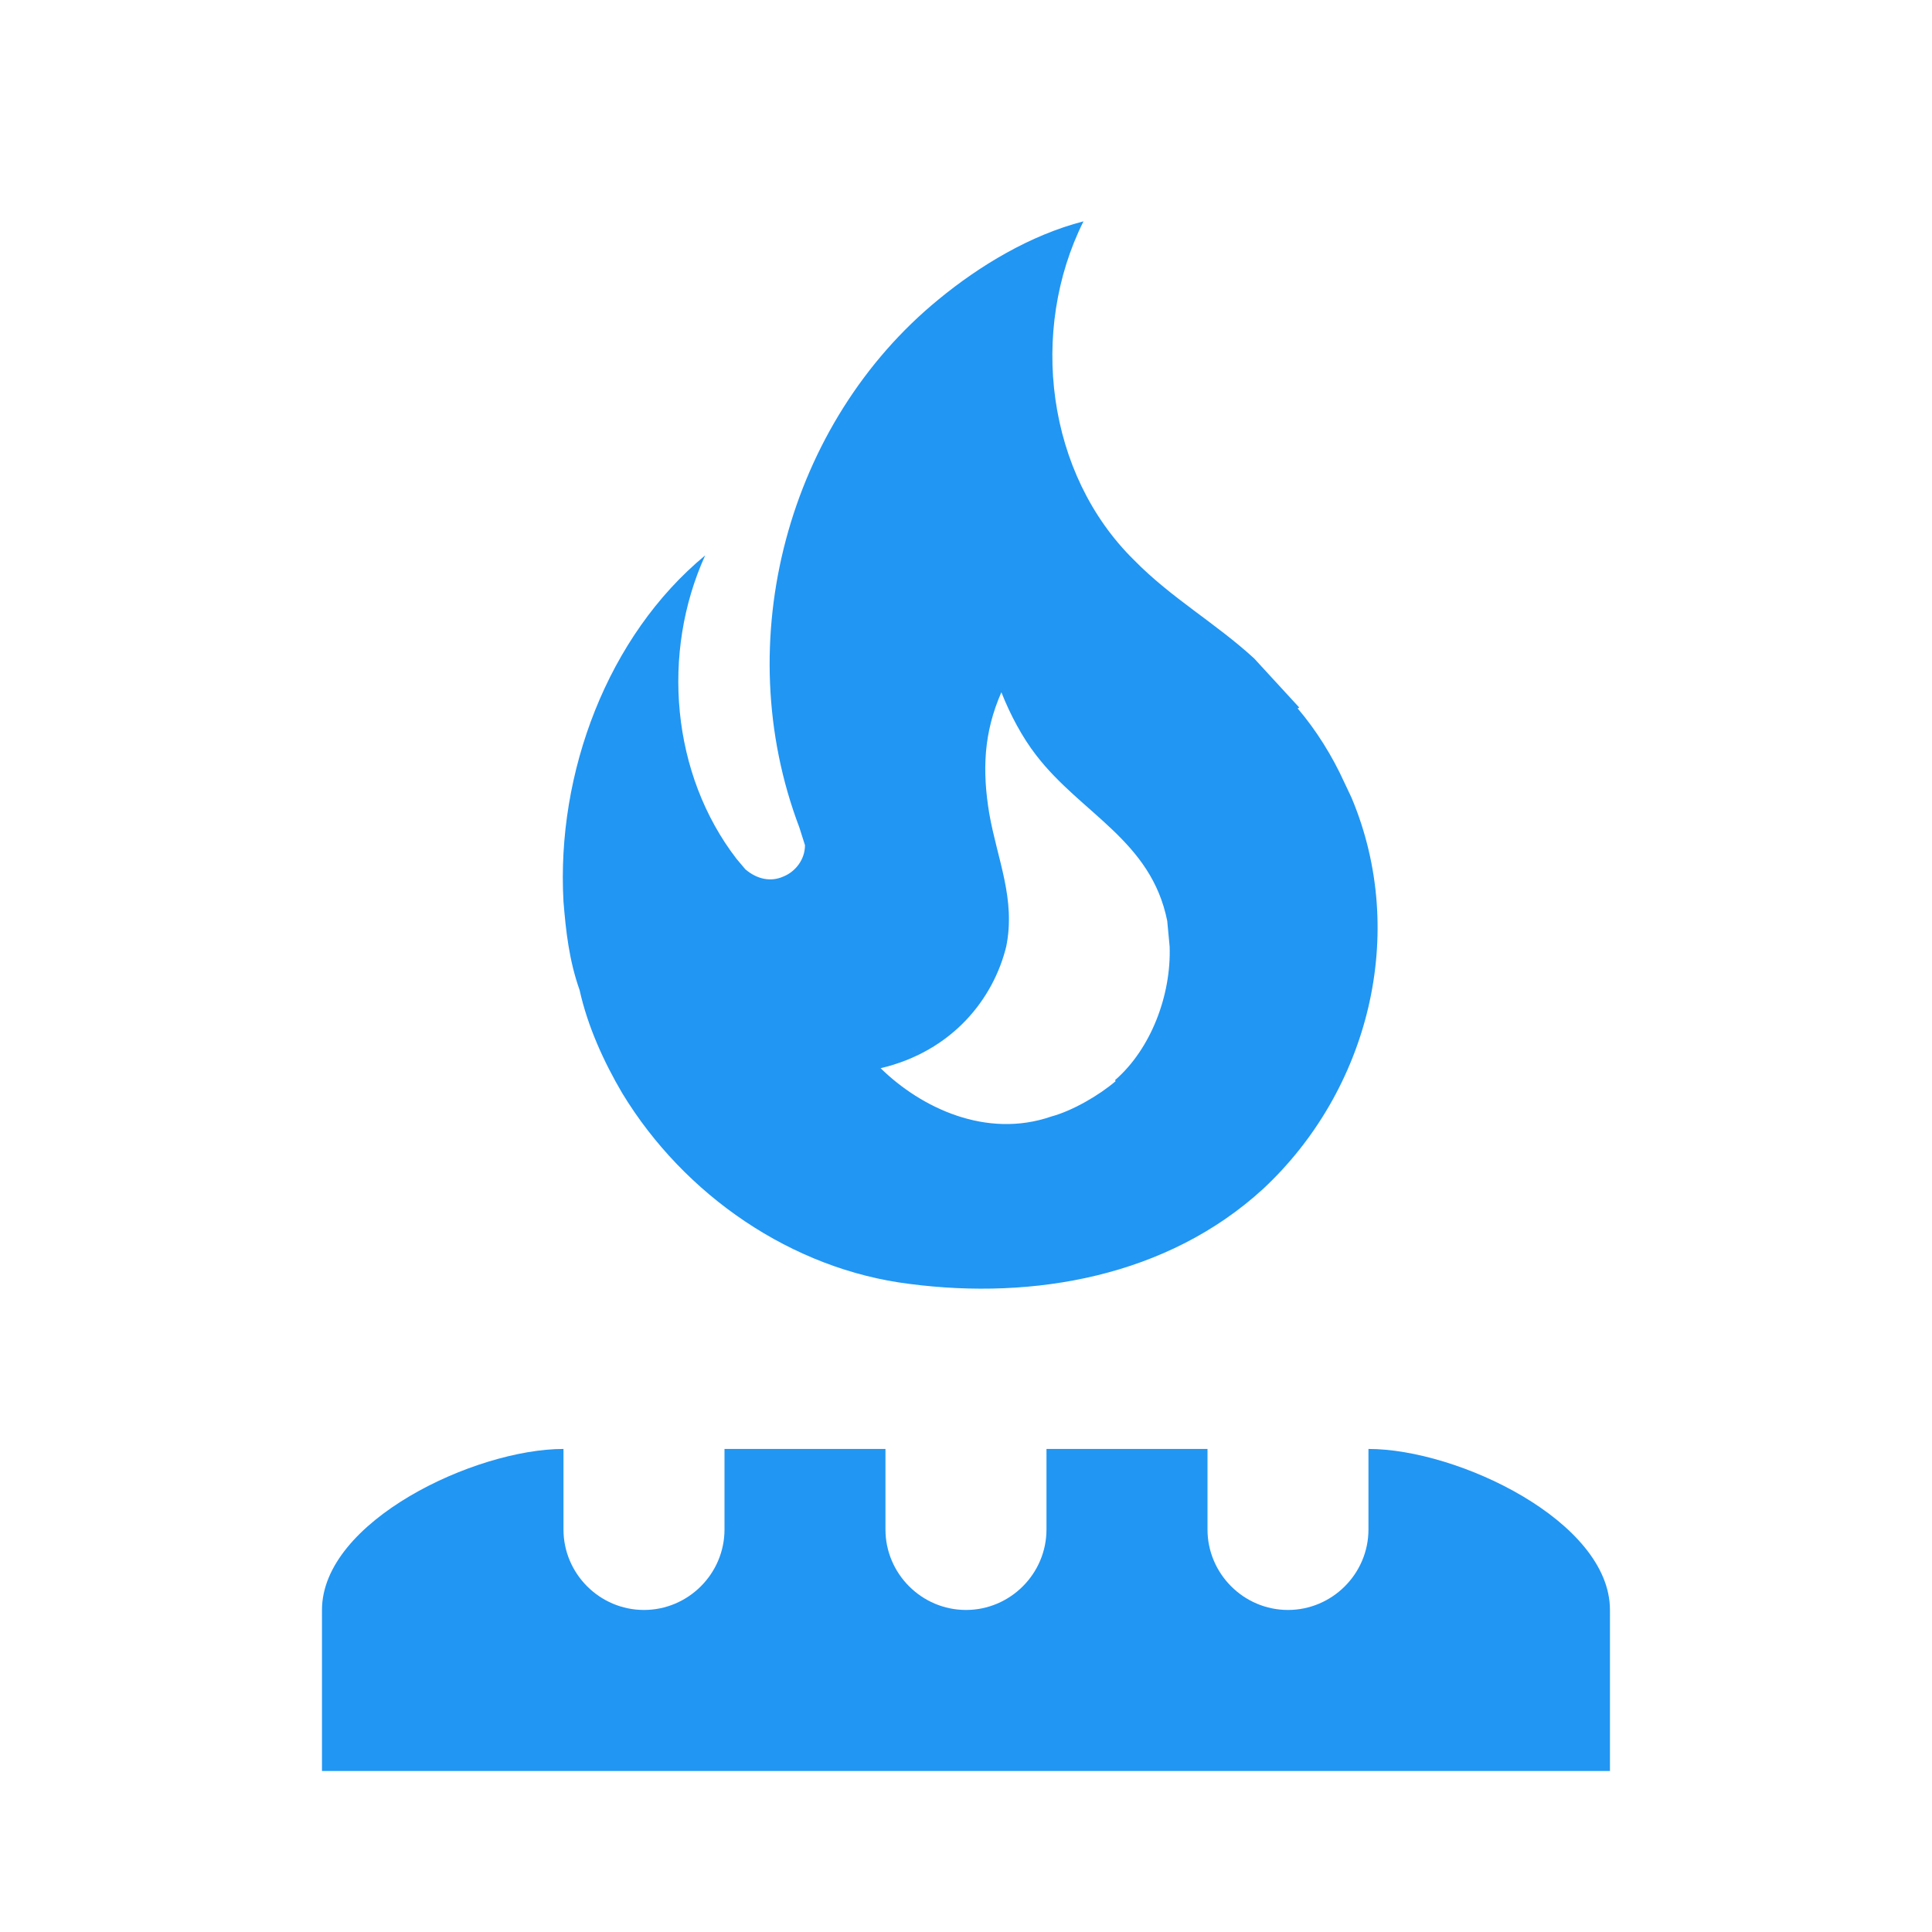 <svg width="32" height="32" viewBox="0 0 32 32" fill="none" xmlns="http://www.w3.org/2000/svg">
<path d="M21.52 11.719L21.493 11.733C21.8 12.093 22.066 12.519 22.266 12.959L22.386 13.213C23.333 15.466 22.666 18.066 20.92 19.693C19.333 21.146 17.12 21.533 15.066 21.266C13.12 21.026 11.333 19.799 10.306 18.106C10 17.586 9.733 16.999 9.6 16.399C9.426 15.906 9.373 15.426 9.333 14.933C9.213 12.799 10.066 10.533 11.68 9.199C10.946 10.813 11.12 12.826 12.2 14.226L12.346 14.399C12.533 14.559 12.76 14.613 12.973 14.519C13.173 14.439 13.333 14.239 13.333 13.999L13.24 13.706C12.066 10.613 13.053 6.999 15.546 4.959C16.226 4.399 17.066 3.893 17.946 3.666C17.04 5.479 17.333 7.853 18.786 9.279C19.4 9.906 20.133 10.319 20.773 10.906L21.52 11.719ZM18.48 17.906L18.466 17.893C19.066 17.373 19.4 16.479 19.373 15.679L19.333 15.253C19.066 13.919 17.906 13.479 17.16 12.506C16.933 12.213 16.733 11.839 16.586 11.466C16.293 12.133 16.266 12.759 16.386 13.479C16.52 14.239 16.826 14.893 16.666 15.679C16.453 16.546 15.773 17.413 14.586 17.693C15.253 18.346 16.333 18.866 17.413 18.493C17.76 18.399 18.2 18.146 18.48 17.906ZM14.666 23.999V25.333C14.666 26.066 15.266 26.666 16 26.666C16.733 26.666 17.333 26.066 17.333 25.333V23.999H20V25.333C20 26.066 20.6 26.666 21.333 26.666C22.066 26.666 22.666 26.066 22.666 25.333V23.999C24.146 23.999 26.666 25.199 26.666 26.666V29.333H5.333V26.666C5.333 25.199 7.866 23.999 9.333 23.999V25.333C9.333 26.066 9.933 26.666 10.666 26.666C11.4 26.666 12 26.066 12 25.333V23.999H14.666Z" fill="#2196F3"/>
</svg>
